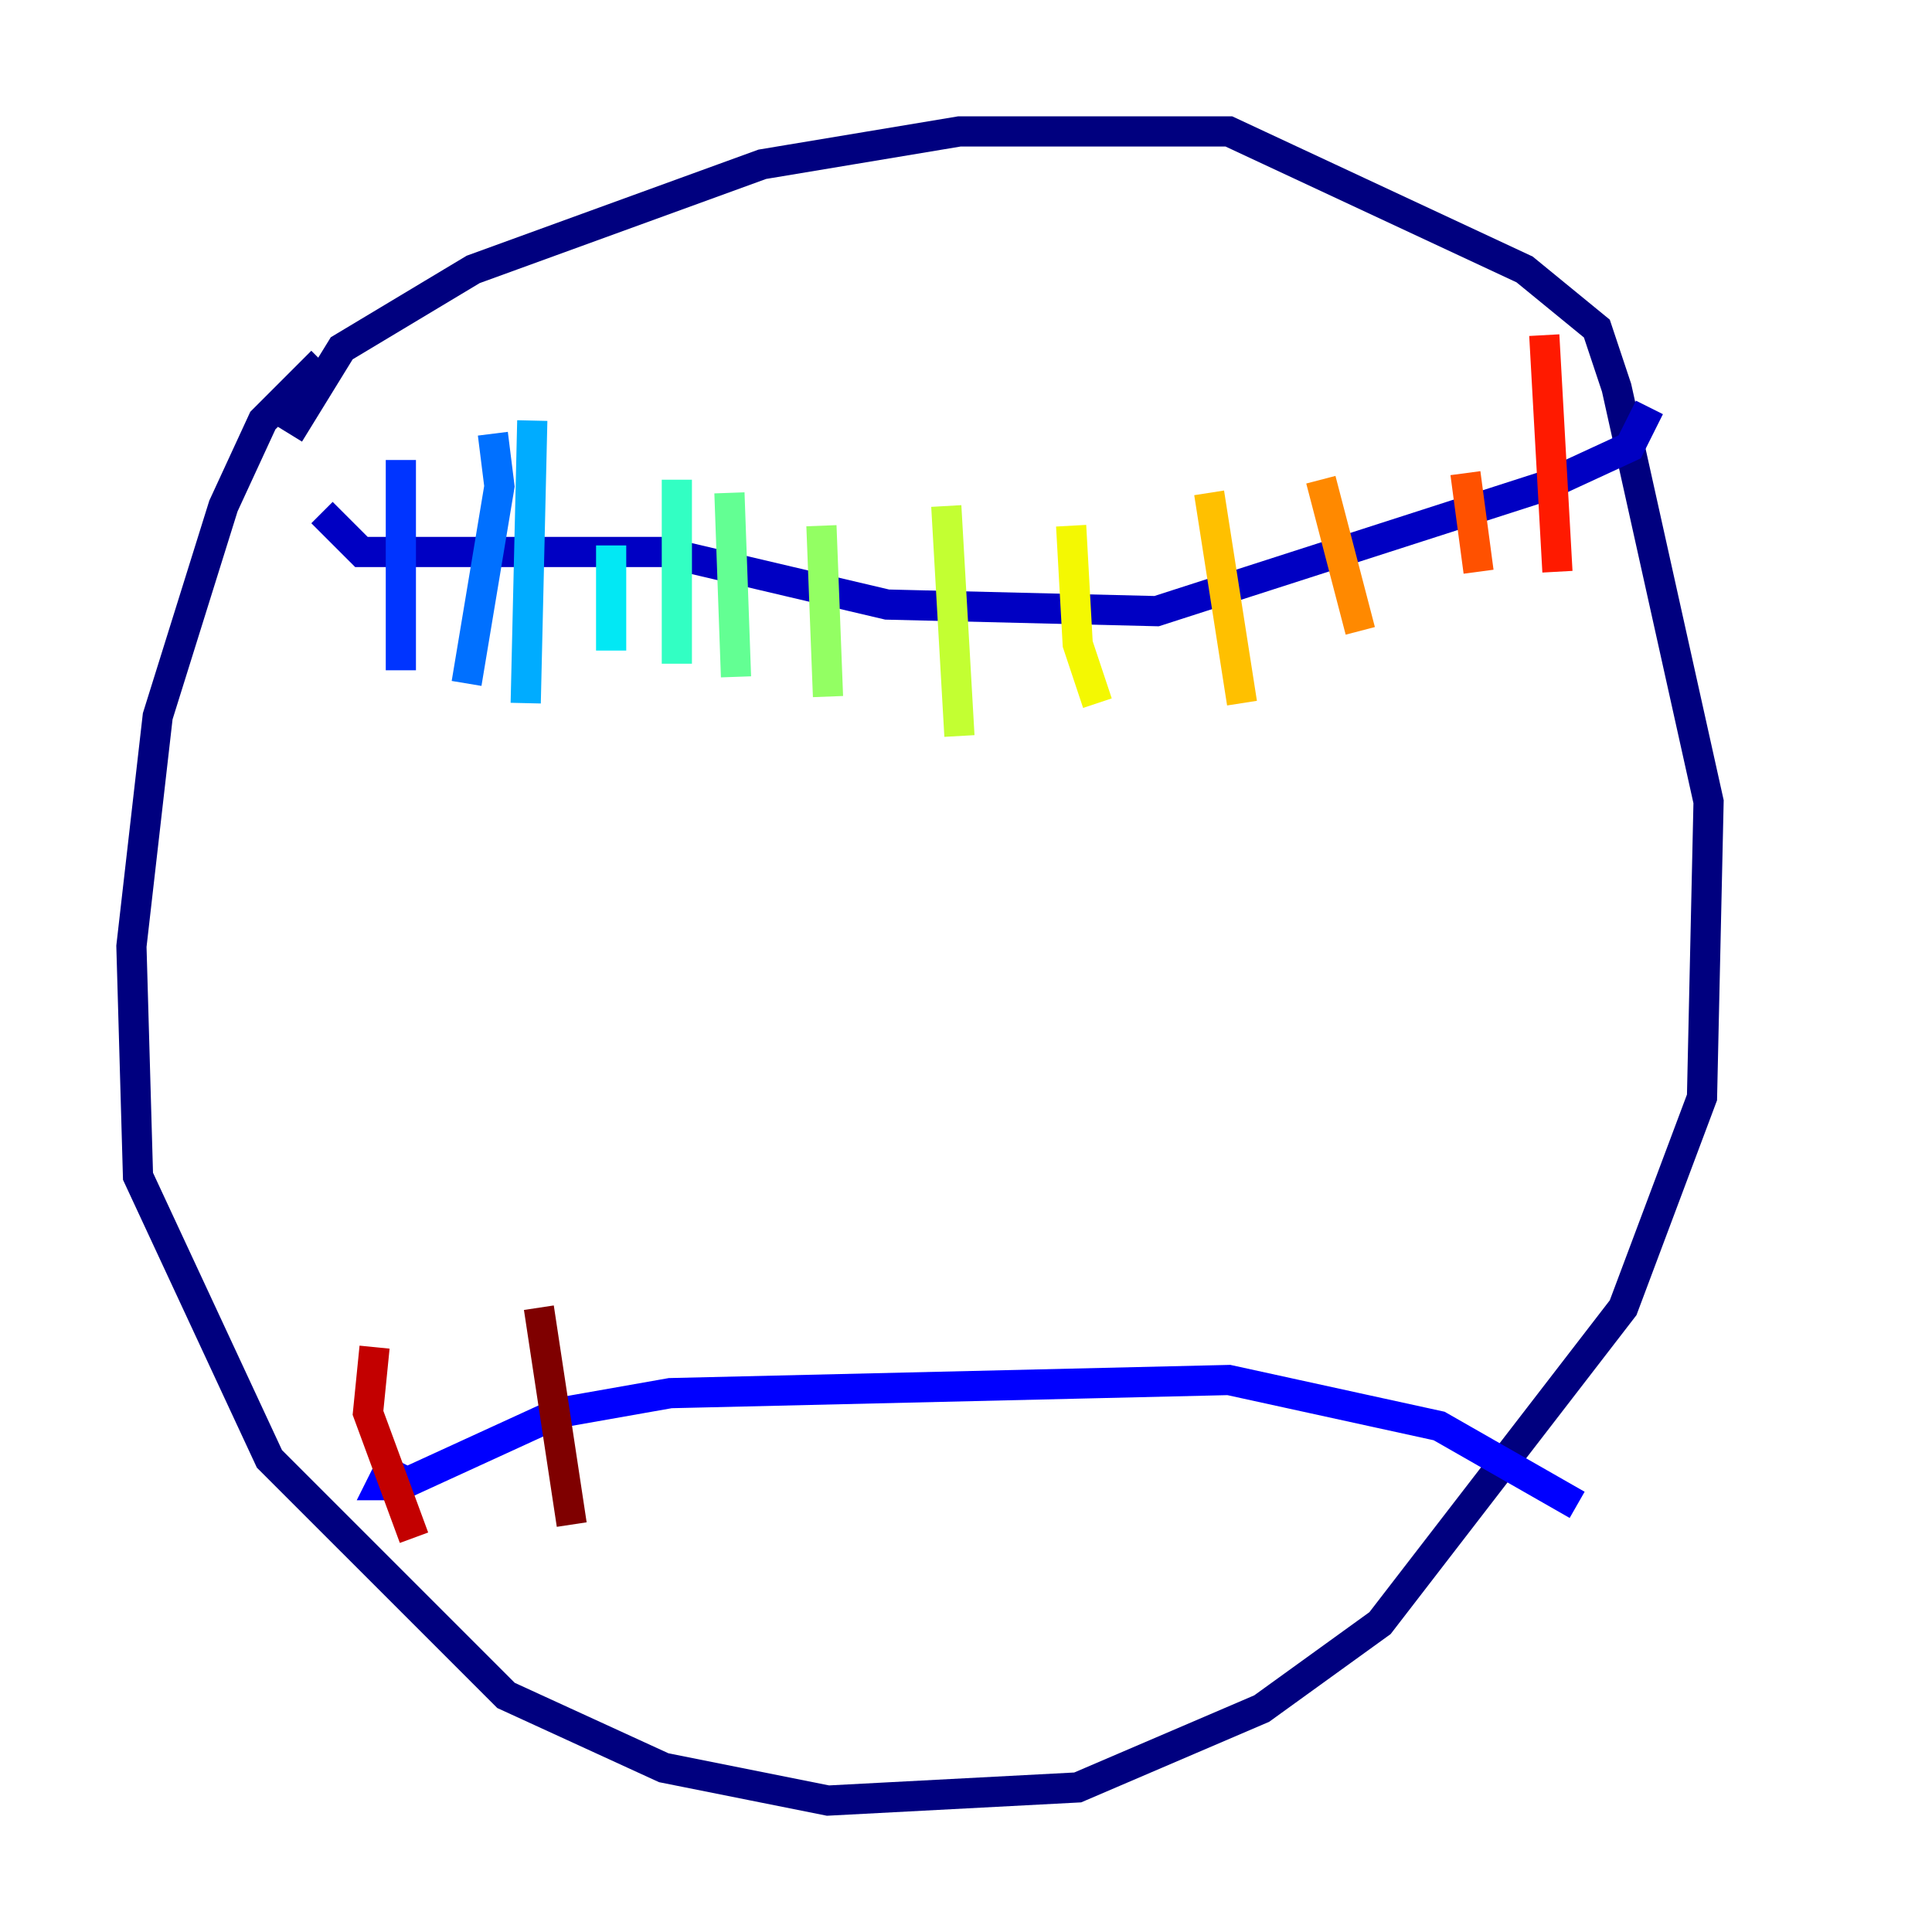 <?xml version="1.0" encoding="utf-8" ?>
<svg baseProfile="tiny" height="128" version="1.2" viewBox="0,0,128,128" width="128" xmlns="http://www.w3.org/2000/svg" xmlns:ev="http://www.w3.org/2001/xml-events" xmlns:xlink="http://www.w3.org/1999/xlink"><defs /><polyline fill="none" points="21.333,23.946 17.415,27.864 14.803,33.524 10.449,47.456 8.707,62.694 9.143,77.932 17.85,96.653 33.524,112.326 43.973,117.116 54.857,119.293 71.401,118.422 83.592,113.197 91.429,107.537 107.537,86.639 112.762,72.707 113.197,53.116 107.102,25.687 105.796,21.769 101.007,17.85 81.415,8.707 63.565,8.707 50.503,10.884 31.347,17.85 22.64,23.075 19.157,28.735" stroke="#00007f" stroke-width="2" /><polyline fill="none" points="21.333,33.959 23.946,36.571 43.973,36.571 58.776,40.054 76.626,40.49 102.313,32.218 107.973,29.605 109.279,26.993" stroke="#0000c3" stroke-width="2" /><polyline fill="none" points="26.122,96.653 25.252,98.395 26.558,98.395 37.007,93.605 44.408,92.299 81.415,91.429 95.347,94.476 104.49,99.701" stroke="#0000ff" stroke-width="2" /><polyline fill="none" points="26.558,30.476 26.558,44.408" stroke="#0034ff" stroke-width="2" /><polyline fill="none" points="32.653,28.735 33.088,32.218 30.912,45.279" stroke="#0070ff" stroke-width="2" /><polyline fill="none" points="35.265,27.864 34.83,46.585" stroke="#00acff" stroke-width="2" /><polyline fill="none" points="40.49,36.136 40.49,43.102" stroke="#02e8f4" stroke-width="2" /><polyline fill="none" points="44.843,31.782 44.843,43.973" stroke="#32ffc3" stroke-width="2" /><polyline fill="none" points="48.327,32.653 48.762,44.843" stroke="#63ff93" stroke-width="2" /><polyline fill="none" points="54.422,34.83 54.857,46.15" stroke="#93ff63" stroke-width="2" /><polyline fill="none" points="62.694,33.524 63.565,48.762" stroke="#c3ff32" stroke-width="2" /><polyline fill="none" points="70.966,34.83 71.401,42.667 72.707,46.585" stroke="#f4f802" stroke-width="2" /><polyline fill="none" points="80.109,32.653 82.286,46.585" stroke="#ffc000" stroke-width="2" /><polyline fill="none" points="87.51,31.782 90.122,41.796" stroke="#ff8900" stroke-width="2" /><polyline fill="none" points="97.088,31.347 97.959,37.878" stroke="#ff5100" stroke-width="2" /><polyline fill="none" points="102.313,22.204 103.184,37.878" stroke="#ff1a00" stroke-width="2" /><polyline fill="none" points="24.816,89.252 24.381,93.605 27.429,101.878" stroke="#c30000" stroke-width="2" /><polyline fill="none" points="35.701,86.639 37.878,101.007" stroke="#7f0000" stroke-width="2" /></svg>